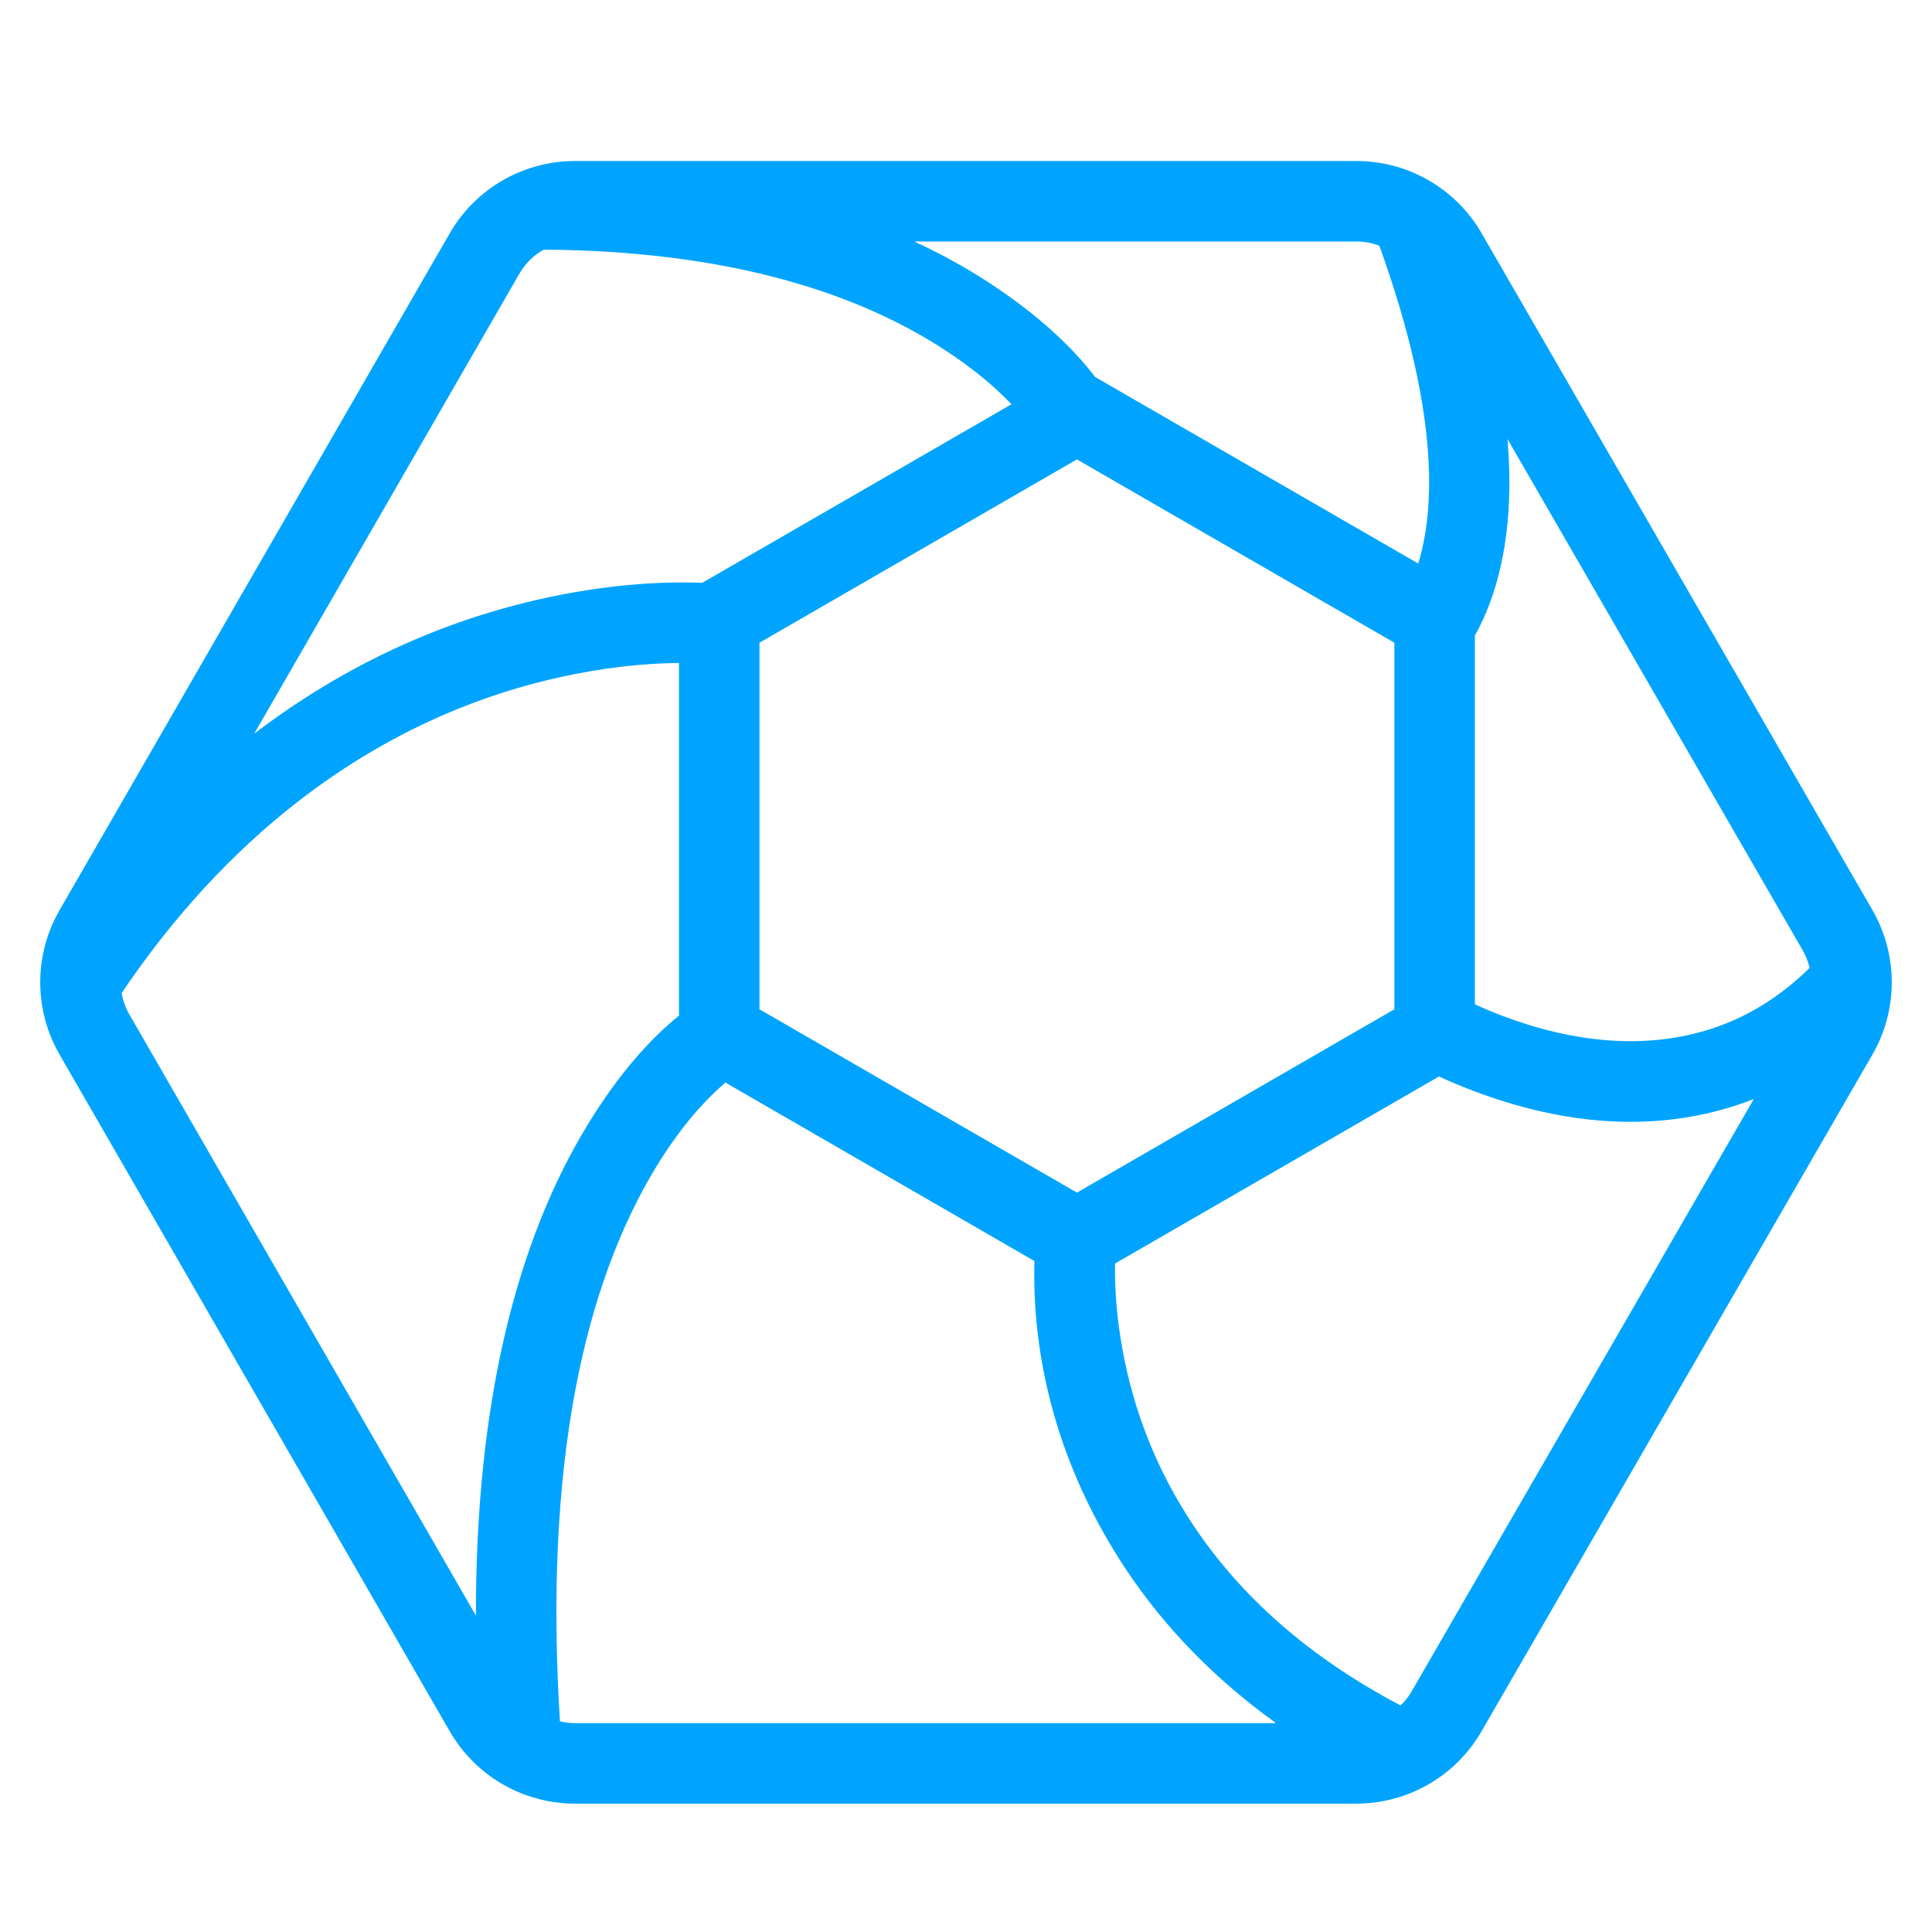 <?xml version="1.0" encoding="UTF-8"?>
<svg width="48px" height="48px" viewBox="0 0 48 48" version="1.1" xmlns="http://www.w3.org/2000/svg" xmlns:xlink="http://www.w3.org/1999/xlink">
    <!-- Generator: Sketch 54.1 (76490) - https://sketchapp.com -->
    <title>48*48@1x</title>
    <desc>Created with Sketch.</desc>
    <g id="48*48" stroke="none" stroke-width="1" fill="none" fill-rule="evenodd">
        <g id="Group" transform="translate(0, 0)">
            <g>
                <rect id="Rectangle" x="0" y="0" width="48" height="48"></rect>
                <path d="M37.453,10.907 C37.6,12.651 37.397,14.079 36.923,15.214 C36.831,15.433 36.737,15.624 36.643,15.788 L36.643,24.952 C36.85,25.047 37.075,25.142 37.313,25.233 C39.084,25.905 40.903,26.098 42.556,25.547 C43.424,25.258 44.226,24.768 44.959,24.047 C44.924,23.895 44.866,23.747 44.786,23.608 L37.453,10.907 Z M34.269,6.105 C34.09,6.036 33.897,6 33.699,6 L22.714,6 C23.371,6.303 23.984,6.641 24.553,7.011 C25.81,7.827 26.673,8.661 27.208,9.366 L35.236,14.001 C35.75,12.319 35.584,9.747 34.269,6.105 Z M43.572,27.306 C43.445,27.356 43.317,27.402 43.188,27.445 C41.029,28.164 38.767,27.923 36.604,27.102 C36.285,26.982 36,26.86 35.751,26.745 L27.703,31.392 C27.692,32.014 27.744,32.744 27.891,33.545 C28.166,35.046 28.731,36.52 29.652,37.901 C30.821,39.653 32.507,41.166 34.796,42.371 C34.905,42.267 35,42.147 35.077,42.013 L43.572,27.306 Z M31.703,42.811 C30.166,41.706 28.935,40.43 27.988,39.011 C26.236,36.385 25.635,33.664 25.7,31.33 L18.022,26.896 C17.999,26.916 17.976,26.936 17.952,26.957 C17.405,27.442 16.849,28.1 16.323,28.958 C14.485,31.954 13.513,36.45 13.912,42.766 C14.033,42.795 14.159,42.811 14.286,42.811 L31.703,42.811 Z M11.824,40.139 C11.815,34.819 12.847,30.799 14.619,27.912 C15.391,26.653 16.182,25.784 16.869,25.234 L16.869,16.471 C16.009,16.478 14.996,16.582 13.879,16.832 C11.642,17.332 9.438,18.328 7.369,19.941 C5.785,21.176 4.326,22.742 3.022,24.671 C3.053,24.855 3.117,25.035 3.213,25.202 L11.824,40.139 Z M6.316,18.228 C8.576,16.505 10.991,15.428 13.442,14.88 C14.963,14.54 16.325,14.437 17.446,14.48 L25.131,10.043 C24.689,9.584 24.137,9.125 23.463,8.688 C21.122,7.166 17.86,6.232 13.509,6.202 C13.261,6.34 13.051,6.544 12.905,6.798 L6.316,18.228 Z M14.286,4 L33.699,4 C34.984,4 36.171,4.685 36.812,5.798 L46.518,22.607 C47.161,23.72 47.161,25.091 46.518,26.204 L36.809,43.013 C36.168,44.126 34.981,44.811 33.696,44.811 L14.286,44.811 C13,44.811 11.813,44.125 11.172,43.011 L1.481,26.202 C0.839,25.09 0.839,23.721 1.481,22.61 L11.172,5.799 C11.813,4.686 13,4 14.286,4 Z M34.643,15.968 L26.756,11.414 L18.869,15.968 L18.869,25.075 L26.756,29.63 L34.643,25.075 L34.643,15.968 Z" id="Combined-Shape" fill="#00A4FF" fill-rule="nonzero"></path>
            </g>
        </g>
    </g>
</svg>